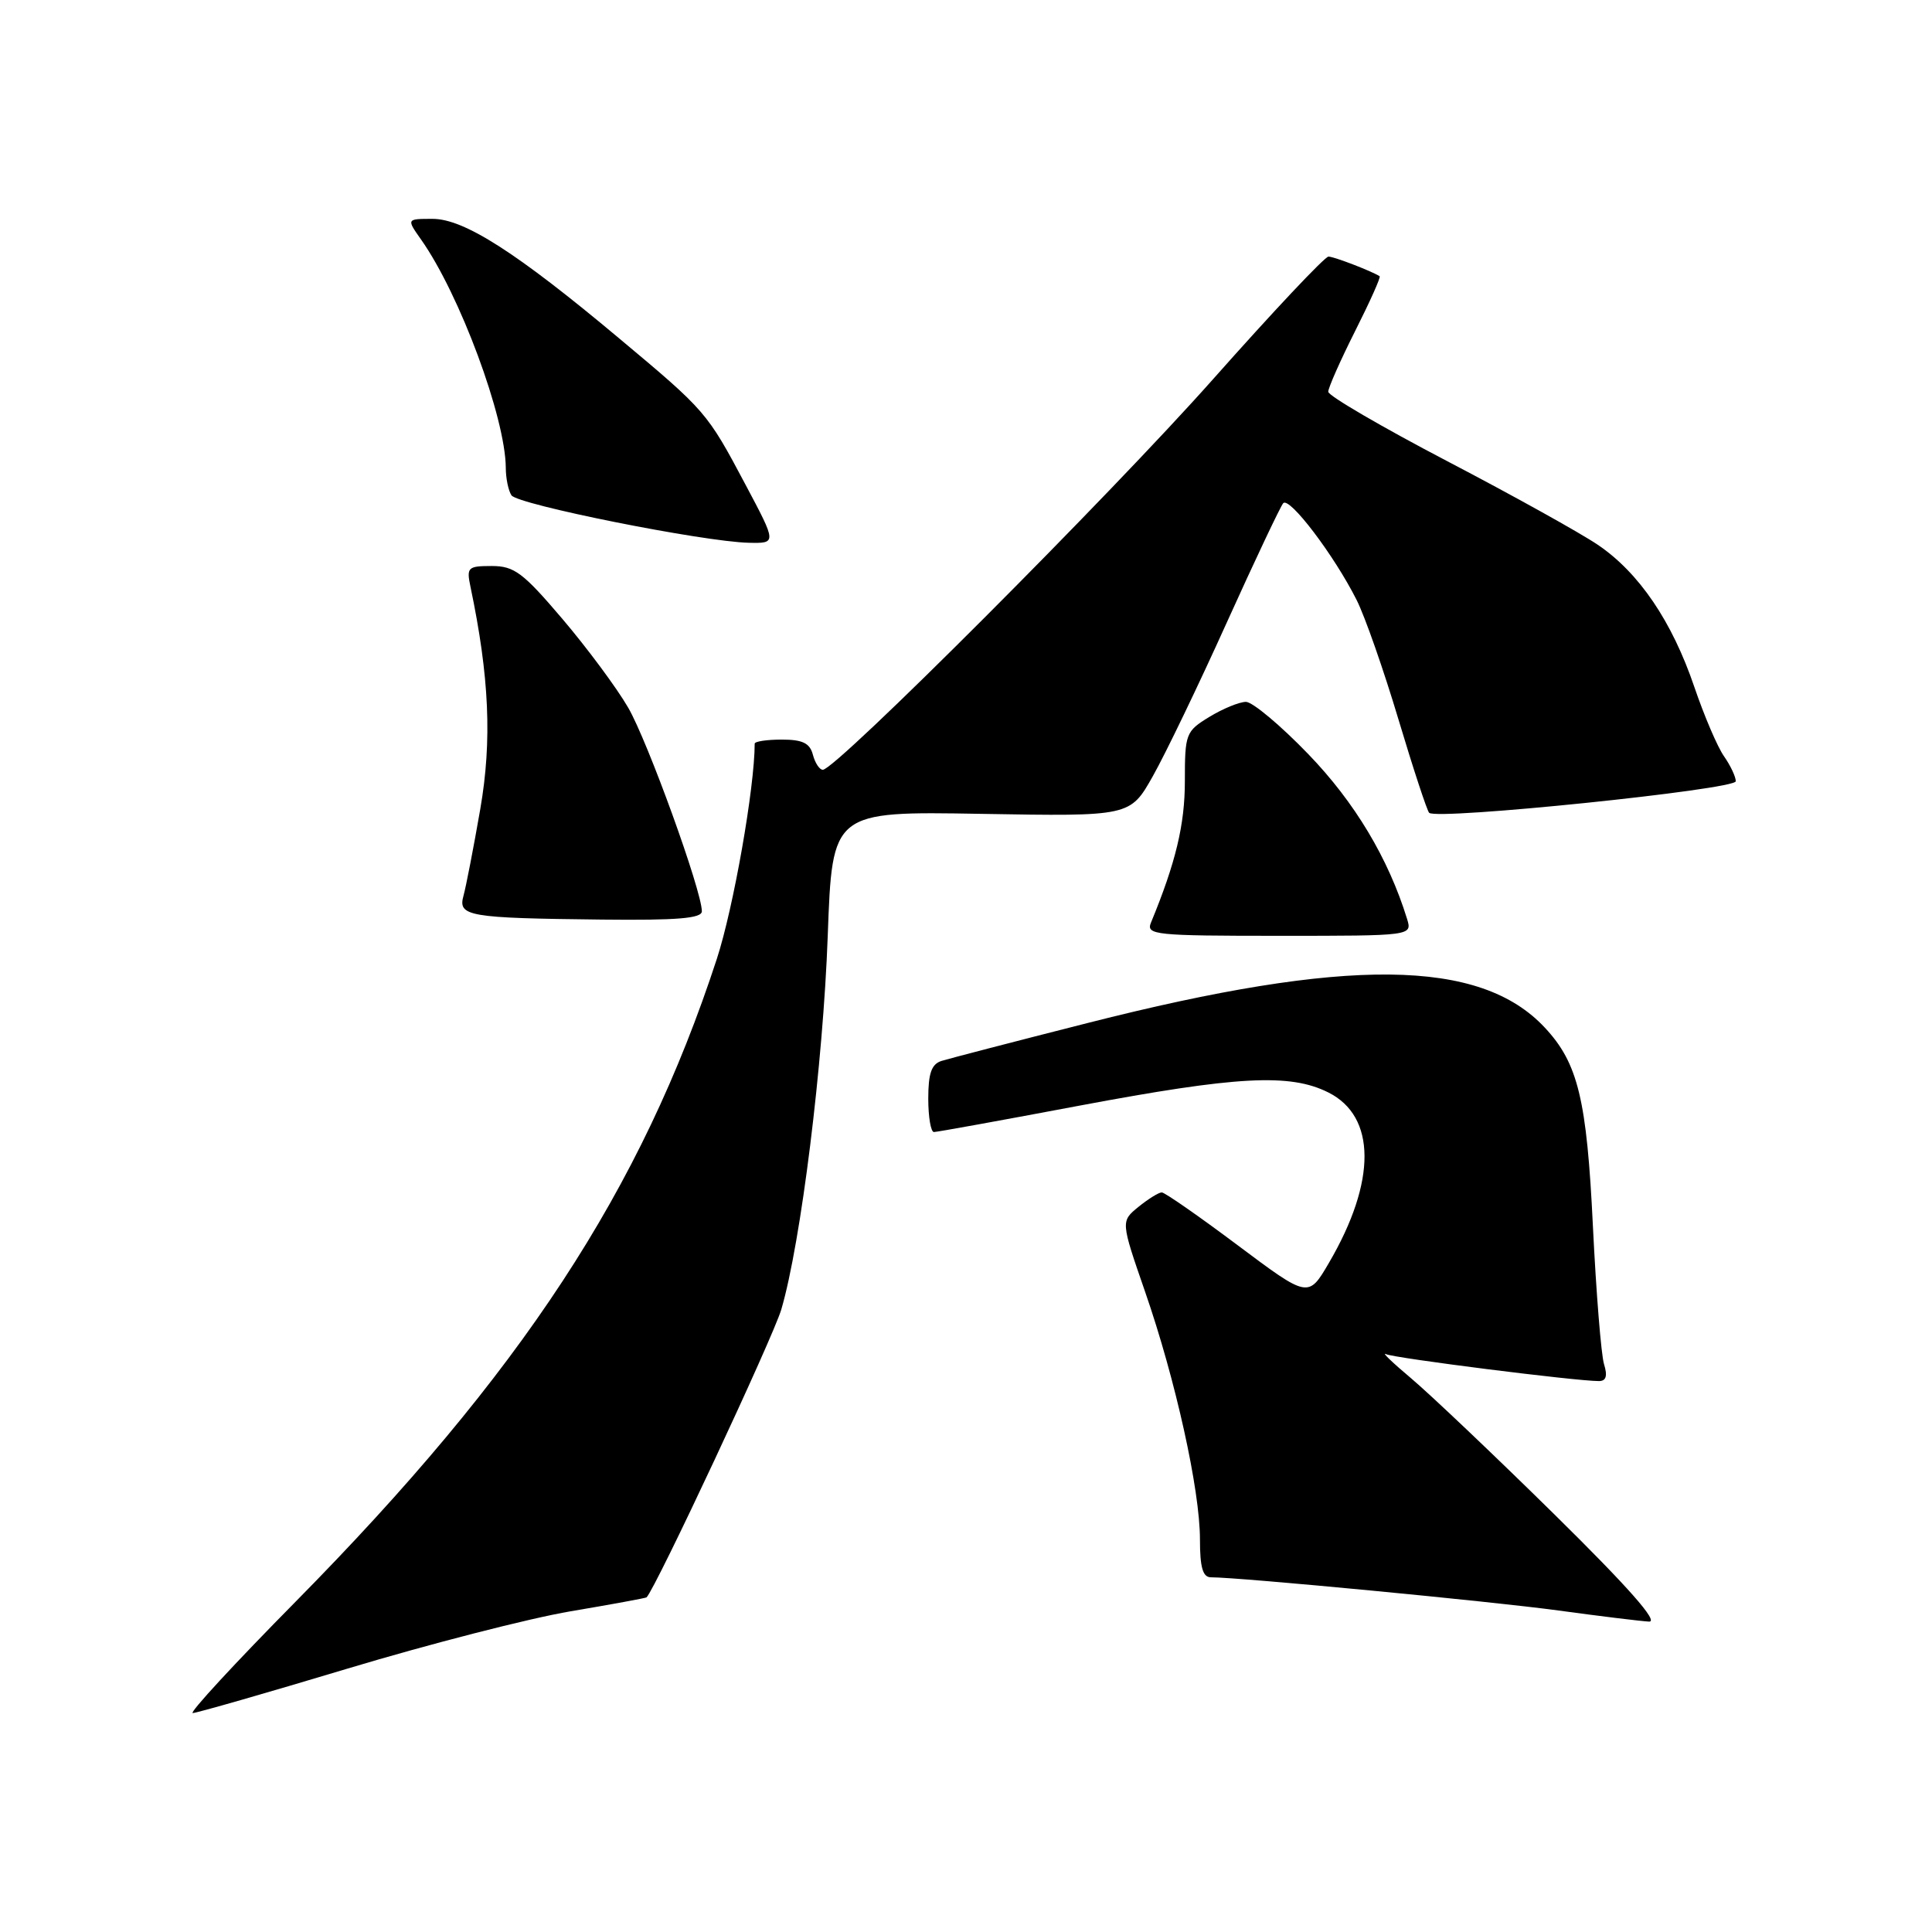<?xml version="1.0" encoding="UTF-8" standalone="no"?>
<!DOCTYPE svg PUBLIC "-//W3C//DTD SVG 1.1//EN" "http://www.w3.org/Graphics/SVG/1.1/DTD/svg11.dtd" >
<svg xmlns="http://www.w3.org/2000/svg" xmlns:xlink="http://www.w3.org/1999/xlink" version="1.1" viewBox="0 0 256 256">
 <g >
 <path fill="currentColor"
d=" M 46.08 221.09 C 56.84 217.85 70.12 214.44 75.58 213.51 C 81.03 212.59 85.58 211.75 85.67 211.66 C 86.87 210.49 102.45 177.19 103.53 173.50 C 106.13 164.63 109.07 140.94 109.68 124.00 C 110.28 107.50 110.28 107.50 130.01 107.84 C 149.75 108.18 149.75 108.18 152.76 102.84 C 154.42 99.90 158.83 90.75 162.55 82.50 C 166.28 74.25 169.65 67.13 170.03 66.68 C 170.84 65.75 176.79 73.59 179.76 79.50 C 180.87 81.70 183.36 88.83 185.31 95.35 C 187.26 101.86 189.09 107.42 189.37 107.70 C 190.37 108.70 230.00 104.62 230.00 103.52 C 230.00 102.93 229.30 101.44 228.44 100.21 C 227.58 98.99 225.81 94.85 224.51 91.03 C 221.55 82.33 217.19 75.90 211.72 72.19 C 209.40 70.62 200.41 65.62 191.75 61.10 C 183.09 56.57 176.00 52.44 176.00 51.91 C 176.00 51.38 177.60 47.77 179.56 43.87 C 181.52 39.98 182.99 36.71 182.81 36.60 C 181.65 35.88 176.75 34.00 176.03 34.00 C 175.54 34.00 168.66 41.31 160.73 50.25 C 147.09 65.62 110.75 102.00 109.03 102.00 C 108.59 102.00 108.00 101.10 107.71 100.00 C 107.31 98.47 106.35 98.00 103.59 98.00 C 101.62 98.00 100.00 98.24 100.00 98.54 C 100.00 104.33 97.19 120.31 94.98 127.07 C 84.97 157.69 69.10 181.90 39.15 212.25 C 31.14 220.36 25.02 226.99 25.54 226.99 C 26.07 226.98 35.31 224.33 46.08 221.09 Z  M 206.00 200.70 C 198.03 192.85 189.47 184.73 187.00 182.65 C 184.53 180.57 183.02 179.13 183.65 179.43 C 184.72 179.96 208.81 183.00 211.86 183.00 C 212.82 183.00 213.03 182.33 212.54 180.75 C 212.16 179.51 211.50 171.30 211.07 162.50 C 210.26 145.68 209.10 140.88 204.70 136.17 C 196.14 126.98 178.55 126.80 144.13 135.55 C 134.43 138.01 125.71 140.28 124.75 140.58 C 123.43 141.00 123.00 142.22 123.00 145.57 C 123.00 148.01 123.34 150.00 123.75 150.00 C 124.16 150.00 132.82 148.43 143.00 146.51 C 163.93 142.58 170.90 142.20 176.00 144.75 C 182.37 147.93 182.41 156.53 176.10 167.32 C 173.36 172.01 173.36 172.01 164.01 165.01 C 158.86 161.15 154.33 158.00 153.94 158.00 C 153.54 158.00 152.16 158.86 150.86 159.91 C 148.50 161.83 148.50 161.83 151.73 171.16 C 155.77 182.81 159.00 197.41 159.00 203.99 C 159.00 207.70 159.38 209.00 160.45 209.00 C 164.26 209.00 197.64 212.19 206.50 213.40 C 212.00 214.15 217.40 214.81 218.50 214.87 C 219.85 214.95 215.78 210.33 206.00 200.70 Z  M 186.44 121.75 C 183.97 113.75 179.51 106.30 173.37 99.94 C 169.69 96.12 165.96 93.00 165.09 93.00 C 164.21 93.01 162.04 93.90 160.25 94.99 C 157.12 96.90 157.00 97.21 157.00 103.51 C 157.00 109.25 155.80 114.28 152.51 122.25 C 151.84 123.88 153.02 124.00 169.46 124.00 C 187.13 124.00 187.13 124.00 186.44 121.75 Z  M 93.00 120.75 C 93.00 118.06 85.83 98.24 83.24 93.77 C 81.73 91.16 77.81 85.88 74.53 82.02 C 69.31 75.88 68.14 75.00 65.17 75.00 C 61.98 75.00 61.80 75.18 62.34 77.75 C 64.84 89.66 65.21 98.13 63.64 107.20 C 62.75 112.32 61.75 117.48 61.42 118.67 C 60.65 121.42 61.97 121.65 79.75 121.85 C 89.75 121.96 93.00 121.69 93.00 120.75 Z  M 98.80 64.25 C 93.68 54.61 93.56 54.47 82.00 44.80 C 68.45 33.45 61.49 29.00 57.32 29.00 C 53.86 29.00 53.86 29.00 55.80 31.75 C 60.92 39.01 66.97 55.33 67.02 61.98 C 67.02 63.37 67.36 65.01 67.77 65.63 C 68.56 66.86 93.17 71.78 99.21 71.92 C 102.92 72.00 102.92 72.00 98.80 64.25 Z "/>
</g>
</svg>